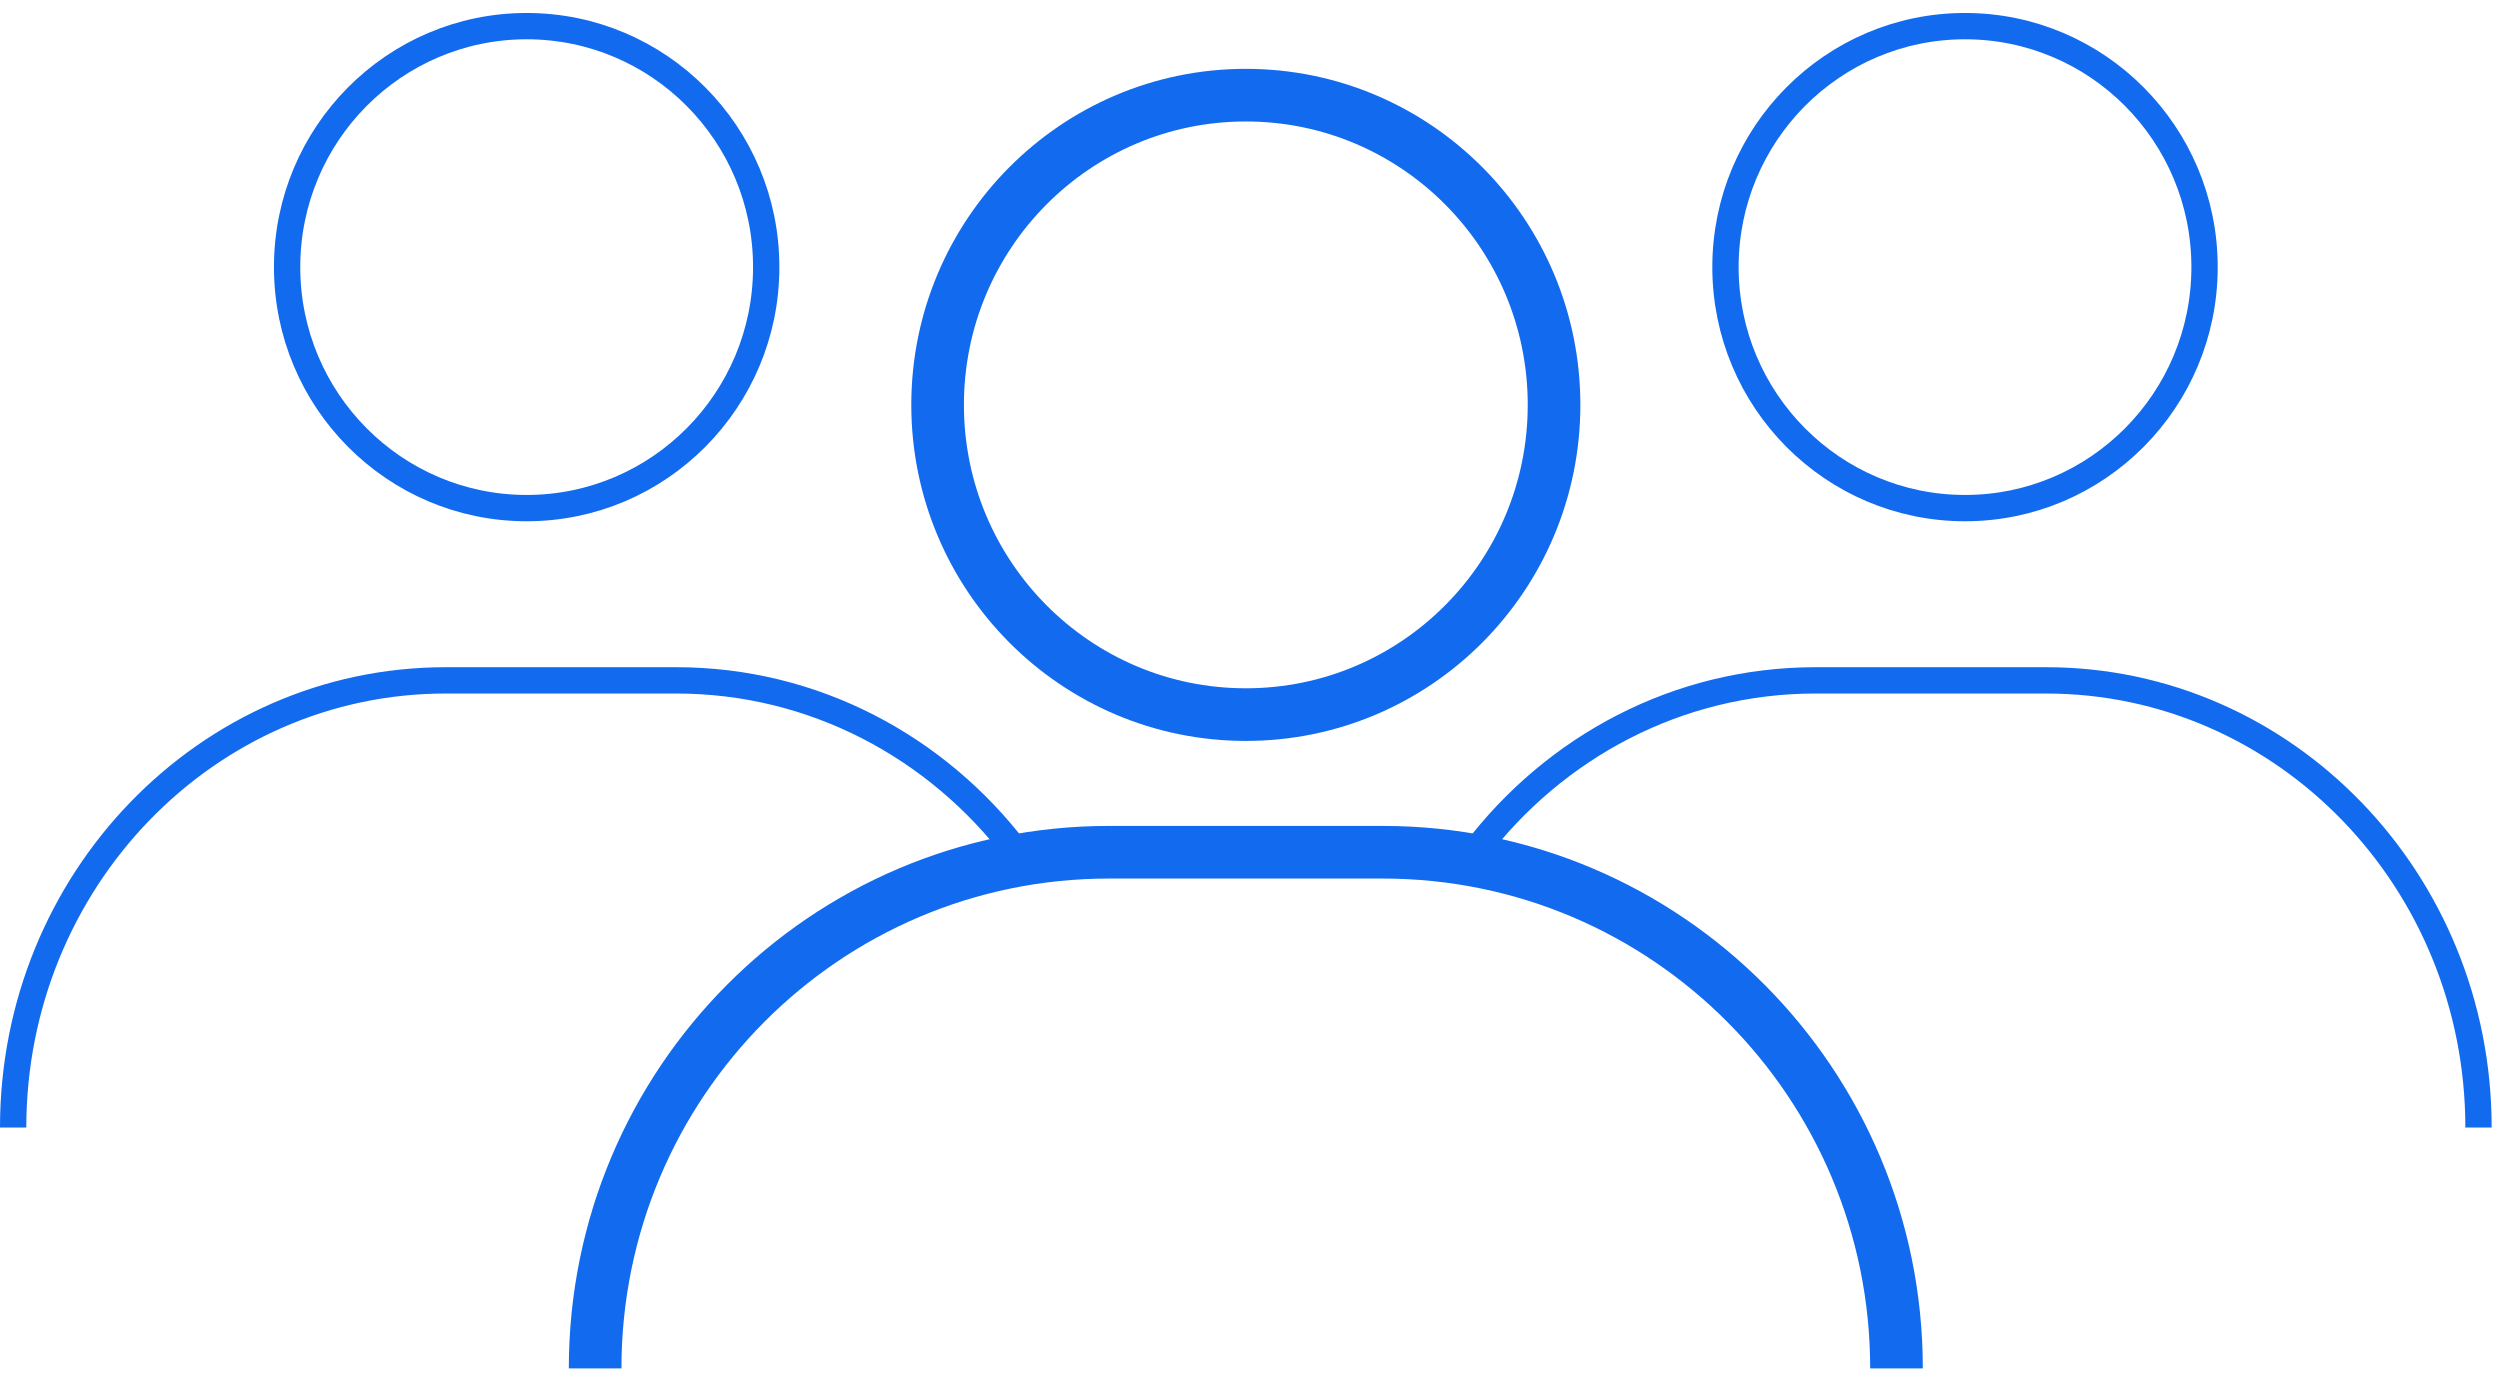 <?xml version="1.0" encoding="UTF-8" standalone="no"?>
<svg width="95px" height="53px" viewBox="0 0 95 53" version="1.1" xmlns="http://www.w3.org/2000/svg" xmlns:xlink="http://www.w3.org/1999/xlink" xmlns:sketch="http://www.bohemiancoding.com/sketch/ns">
    <!-- Generator: Sketch 3.4.4 (17249) - http://www.bohemiancoding.com/sketch -->
    <title>Slice 1</title>
    <desc>Created with Sketch.</desc>
    <defs></defs>
    <g id="Page-1" stroke="none" stroke-width="1" fill="none" fill-rule="evenodd" sketch:type="MSPage">
        <g id="icon-4" sketch:type="MSLayerGroup" stroke="#126BEE">
            <path d="M0.5,42.847 C0.5,33.461 7.857,25.854 16.932,25.854 L25.696,25.854 C30.937,25.854 35.605,28.391 38.614,32.343" id="Stroke-1" sketch:type="MSShapeGroup"></path>
            <path d="M20.013,0.993 C25.04,0.993 29.116,5.093 29.116,10.15 C29.116,15.208 25.04,19.308 20.013,19.308 C14.987,19.308 10.91,15.208 10.91,10.15 C10.91,5.093 14.987,0.993 20.013,0.993 L20.013,0.993 Z" id="Stroke-3" sketch:type="MSShapeGroup"></path>
            <path d="M94.183,42.847 C94.183,33.461 86.827,25.854 77.751,25.854 L68.988,25.854 C63.746,25.854 59.079,28.391 56.07,32.343" id="Stroke-5" sketch:type="MSShapeGroup"></path>
            <path d="M74.67,0.993 C69.644,0.993 65.568,5.093 65.568,10.15 C65.568,15.208 69.644,19.308 74.67,19.308 C79.697,19.308 83.773,15.208 83.773,10.15 C83.773,5.093 79.697,0.993 74.67,0.993 L74.67,0.993 Z" id="Stroke-7" sketch:type="MSShapeGroup"></path>
            <path d="M22.615,52 C22.615,41.167 31.355,32.385 42.136,32.385 L52.547,32.385 C63.328,32.385 72.067,41.167 72.067,52" id="Stroke-9" stroke-width="2" sketch:type="MSShapeGroup"></path>
            <path d="M47.342,3.616 C53.811,3.616 59.054,8.885 59.054,15.385 C59.054,21.885 53.811,27.155 47.342,27.155 C40.873,27.155 35.629,21.885 35.629,15.385 C35.629,8.885 40.873,3.616 47.342,3.616 L47.342,3.616 Z" id="Stroke-11" stroke-width="2" sketch:type="MSShapeGroup"></path>
        </g>
    </g>
</svg>
